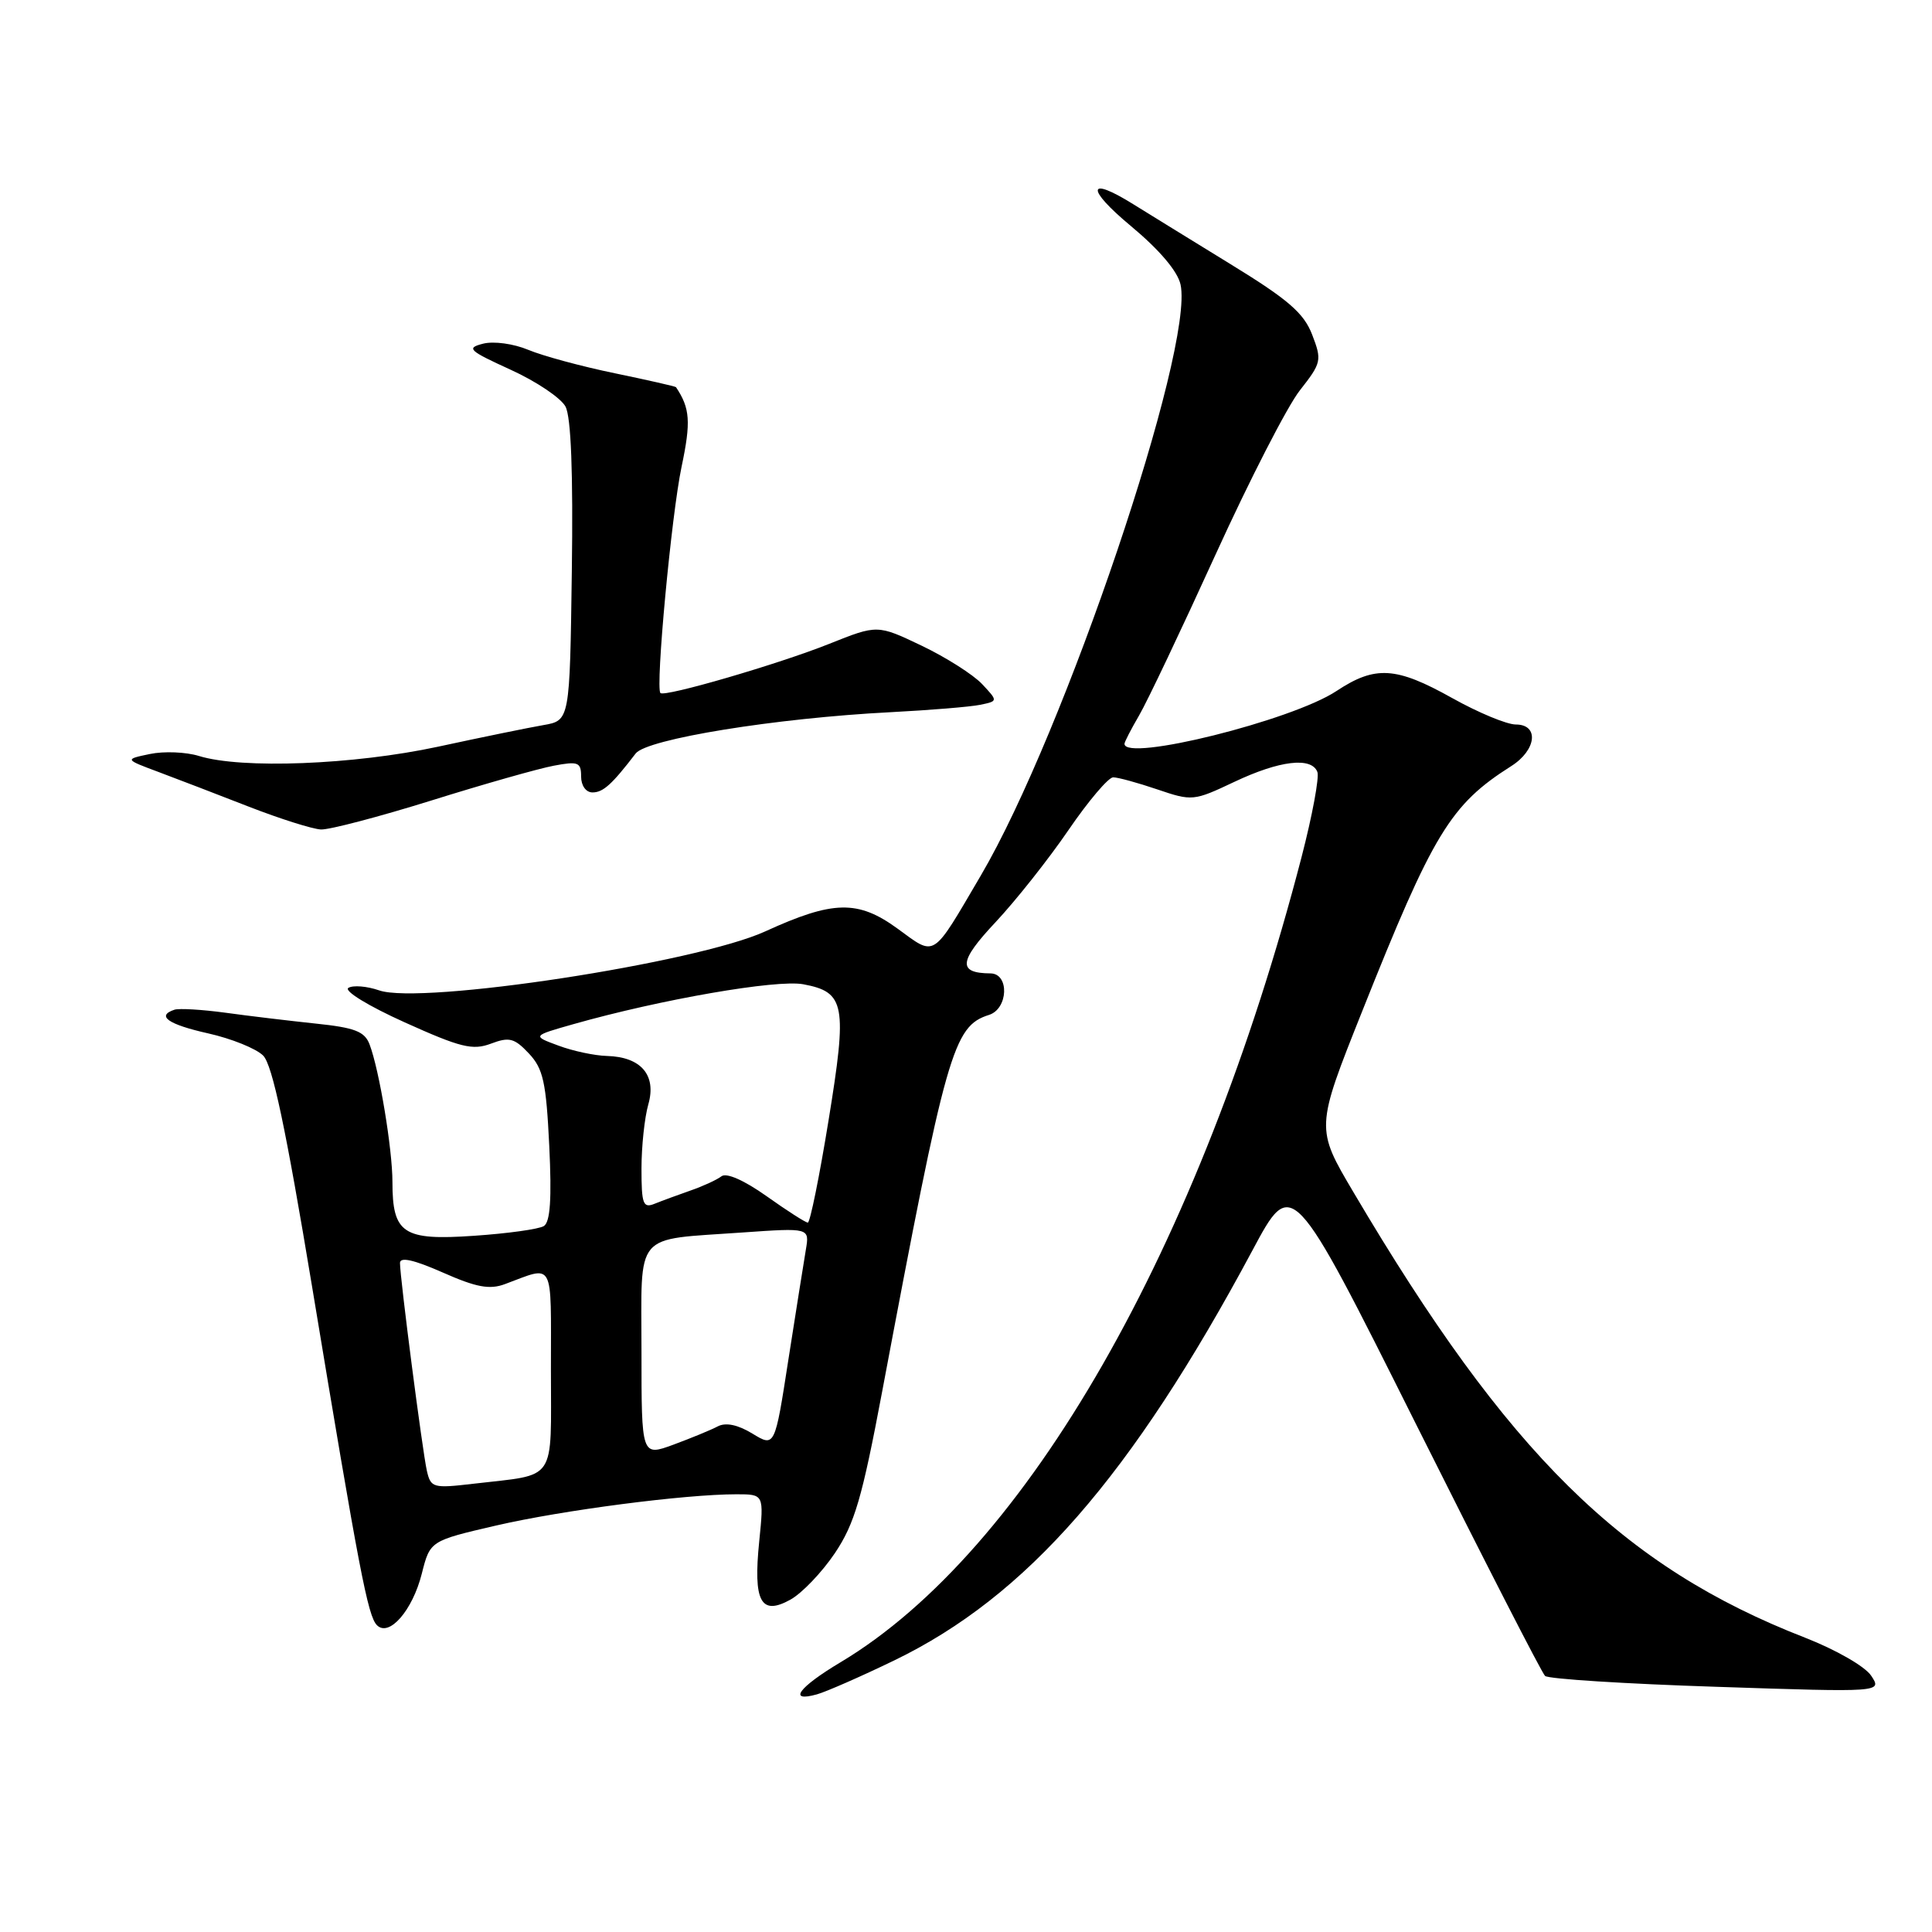 <?xml version="1.0" encoding="UTF-8" standalone="no"?>
<!DOCTYPE svg PUBLIC "-//W3C//DTD SVG 1.1//EN" "http://www.w3.org/Graphics/SVG/1.1/DTD/svg11.dtd" >
<svg xmlns="http://www.w3.org/2000/svg" xmlns:xlink="http://www.w3.org/1999/xlink" version="1.1" viewBox="0 0 256 256">
 <g >
 <path fill="currentColor"
d=" M 118.50 220.01 C 136.04 211.52 149.91 195.64 165.95 165.69 C 171.20 155.87 171.20 155.87 187.58 188.61 C 196.59 206.62 204.30 221.68 204.73 222.07 C 205.15 222.47 215.38 223.12 227.45 223.51 C 249.40 224.24 249.40 224.24 247.94 222.04 C 247.13 220.81 243.27 218.60 239.20 217.01 C 214.94 207.57 199.81 192.65 179.35 157.99 C 174.32 149.49 174.32 149.49 180.50 133.99 C 189.91 110.37 192.18 106.63 200.25 101.51 C 203.60 99.39 203.97 96.00 200.85 96.00 C 199.66 96.00 195.88 94.43 192.43 92.50 C 184.97 88.33 182.23 88.16 177.08 91.57 C 171.19 95.47 149.00 100.99 149.00 98.56 C 149.00 98.31 149.87 96.63 150.93 94.81 C 152.00 92.99 156.55 83.40 161.06 73.50 C 165.57 63.60 170.60 53.79 172.25 51.71 C 175.10 48.08 175.18 47.75 173.87 44.35 C 172.76 41.47 170.70 39.69 163.00 34.97 C 157.78 31.76 152.01 28.21 150.18 27.07 C 144.04 23.24 143.85 24.96 149.86 29.96 C 153.64 33.11 156.05 35.95 156.43 37.71 C 158.26 46.19 141.04 97.16 129.97 116.00 C 123.41 127.17 124.04 126.77 118.92 123.04 C 113.68 119.23 110.40 119.30 101.41 123.41 C 92.28 127.59 55.80 133.17 50.24 131.23 C 48.62 130.67 46.78 130.52 46.16 130.90 C 45.53 131.29 48.83 133.31 53.63 135.47 C 61.03 138.81 62.63 139.20 65.05 138.29 C 67.48 137.37 68.16 137.55 70.08 139.59 C 71.98 141.61 72.37 143.39 72.78 151.84 C 73.12 158.86 72.91 161.94 72.06 162.46 C 71.41 162.87 67.23 163.45 62.78 163.75 C 53.41 164.40 52.00 163.46 52.00 156.62 C 52.00 152.27 50.26 141.77 48.97 138.39 C 48.32 136.67 47.02 136.17 41.84 135.63 C 38.35 135.26 32.97 134.62 29.87 134.19 C 26.77 133.77 23.73 133.59 23.12 133.79 C 20.66 134.61 22.27 135.74 27.59 136.93 C 30.67 137.62 33.94 138.94 34.87 139.87 C 36.10 141.10 37.87 149.49 41.36 170.53 C 47.60 208.20 48.74 214.14 49.95 215.35 C 51.56 216.96 54.66 213.40 55.89 208.52 C 56.99 204.17 56.99 204.17 65.74 202.14 C 74.52 200.11 90.73 198.00 97.58 198.00 C 101.23 198.00 101.23 198.00 100.60 204.25 C 99.79 212.23 100.81 214.13 104.72 211.97 C 106.25 211.13 108.90 208.36 110.62 205.81 C 113.24 201.90 114.23 198.54 116.90 184.34 C 125.41 139.13 126.30 135.99 131.05 134.48 C 133.60 133.67 133.77 129.01 131.25 128.98 C 126.88 128.95 127.03 127.39 131.91 122.20 C 134.59 119.34 138.94 113.85 141.57 110.00 C 144.20 106.15 146.87 103.00 147.50 103.00 C 148.13 103.00 150.76 103.72 153.35 104.60 C 157.96 106.17 158.17 106.15 163.56 103.60 C 169.54 100.77 173.78 100.26 174.56 102.29 C 174.83 103.00 173.89 108.06 172.47 113.54 C 159.03 165.32 136.02 205.51 111.39 220.25 C 105.81 223.58 104.33 225.60 108.25 224.51 C 109.49 224.16 114.10 222.14 118.50 220.01 Z  M 57.16 106.07 C 64.09 103.90 71.39 101.83 73.38 101.46 C 76.61 100.85 77.00 101.00 77.00 102.89 C 77.00 104.10 77.64 105.00 78.51 105.00 C 79.92 105.00 81.08 103.95 84.23 99.84 C 85.70 97.92 102.79 95.15 118.00 94.37 C 123.22 94.10 128.57 93.66 129.88 93.39 C 132.25 92.90 132.25 92.90 130.12 90.63 C 128.95 89.39 125.35 87.10 122.13 85.56 C 116.26 82.76 116.26 82.76 109.86 85.32 C 103.12 88.01 88.06 92.40 87.51 91.83 C 86.83 91.14 88.97 68.22 90.31 61.86 C 91.57 55.89 91.44 54.09 89.57 51.30 C 89.50 51.20 85.86 50.37 81.47 49.46 C 77.09 48.56 71.93 47.16 70.01 46.36 C 68.05 45.54 65.42 45.18 64.01 45.54 C 61.74 46.12 62.10 46.45 67.66 48.99 C 71.05 50.53 74.32 52.73 74.93 53.87 C 75.67 55.25 75.95 62.62 75.77 75.71 C 75.50 95.47 75.50 95.47 72.00 96.08 C 70.08 96.41 63.78 97.70 58.00 98.95 C 46.87 101.34 32.00 101.92 26.36 100.17 C 24.64 99.64 21.72 99.52 19.86 99.91 C 16.50 100.61 16.50 100.61 21.00 102.29 C 23.48 103.22 28.88 105.29 33.00 106.90 C 37.12 108.50 41.41 109.86 42.53 109.91 C 43.64 109.96 50.23 108.23 57.16 106.07 Z  M 56.56 194.88 C 55.97 192.25 53.00 169.32 53.00 167.35 C 53.00 166.51 54.85 166.93 58.66 168.61 C 63.11 170.58 64.87 170.91 66.91 170.15 C 73.52 167.70 73.00 166.74 73.00 181.42 C 73.00 196.64 73.91 195.29 62.76 196.60 C 57.38 197.23 57.08 197.15 56.56 194.88 Z  M 85.00 179.11 C 85.00 162.95 83.82 164.35 98.39 163.31 C 107.27 162.69 107.27 162.69 106.78 165.59 C 106.51 167.19 105.47 173.74 104.47 180.13 C 102.67 191.77 102.67 191.77 99.70 189.96 C 97.76 188.78 96.17 188.45 95.11 189.00 C 94.23 189.47 91.59 190.55 89.25 191.42 C 85.00 192.98 85.00 192.98 85.00 179.11 Z  M 101.59 158.51 C 98.60 156.39 96.25 155.35 95.59 155.87 C 94.99 156.33 93.15 157.18 91.50 157.75 C 89.85 158.33 87.71 159.11 86.75 159.50 C 85.21 160.13 85.00 159.56 85.00 154.85 C 85.00 151.90 85.41 148.06 85.91 146.32 C 87.01 142.46 84.94 140.04 80.42 139.92 C 78.81 139.88 75.92 139.27 74.00 138.55 C 70.50 137.26 70.50 137.26 76.00 135.70 C 87.53 132.43 102.92 129.76 106.44 130.42 C 111.99 131.46 112.29 133.10 109.79 148.44 C 108.58 155.90 107.34 162.00 107.04 162.00 C 106.74 162.00 104.29 160.43 101.59 158.51 Z "/>
</g>
</svg>
